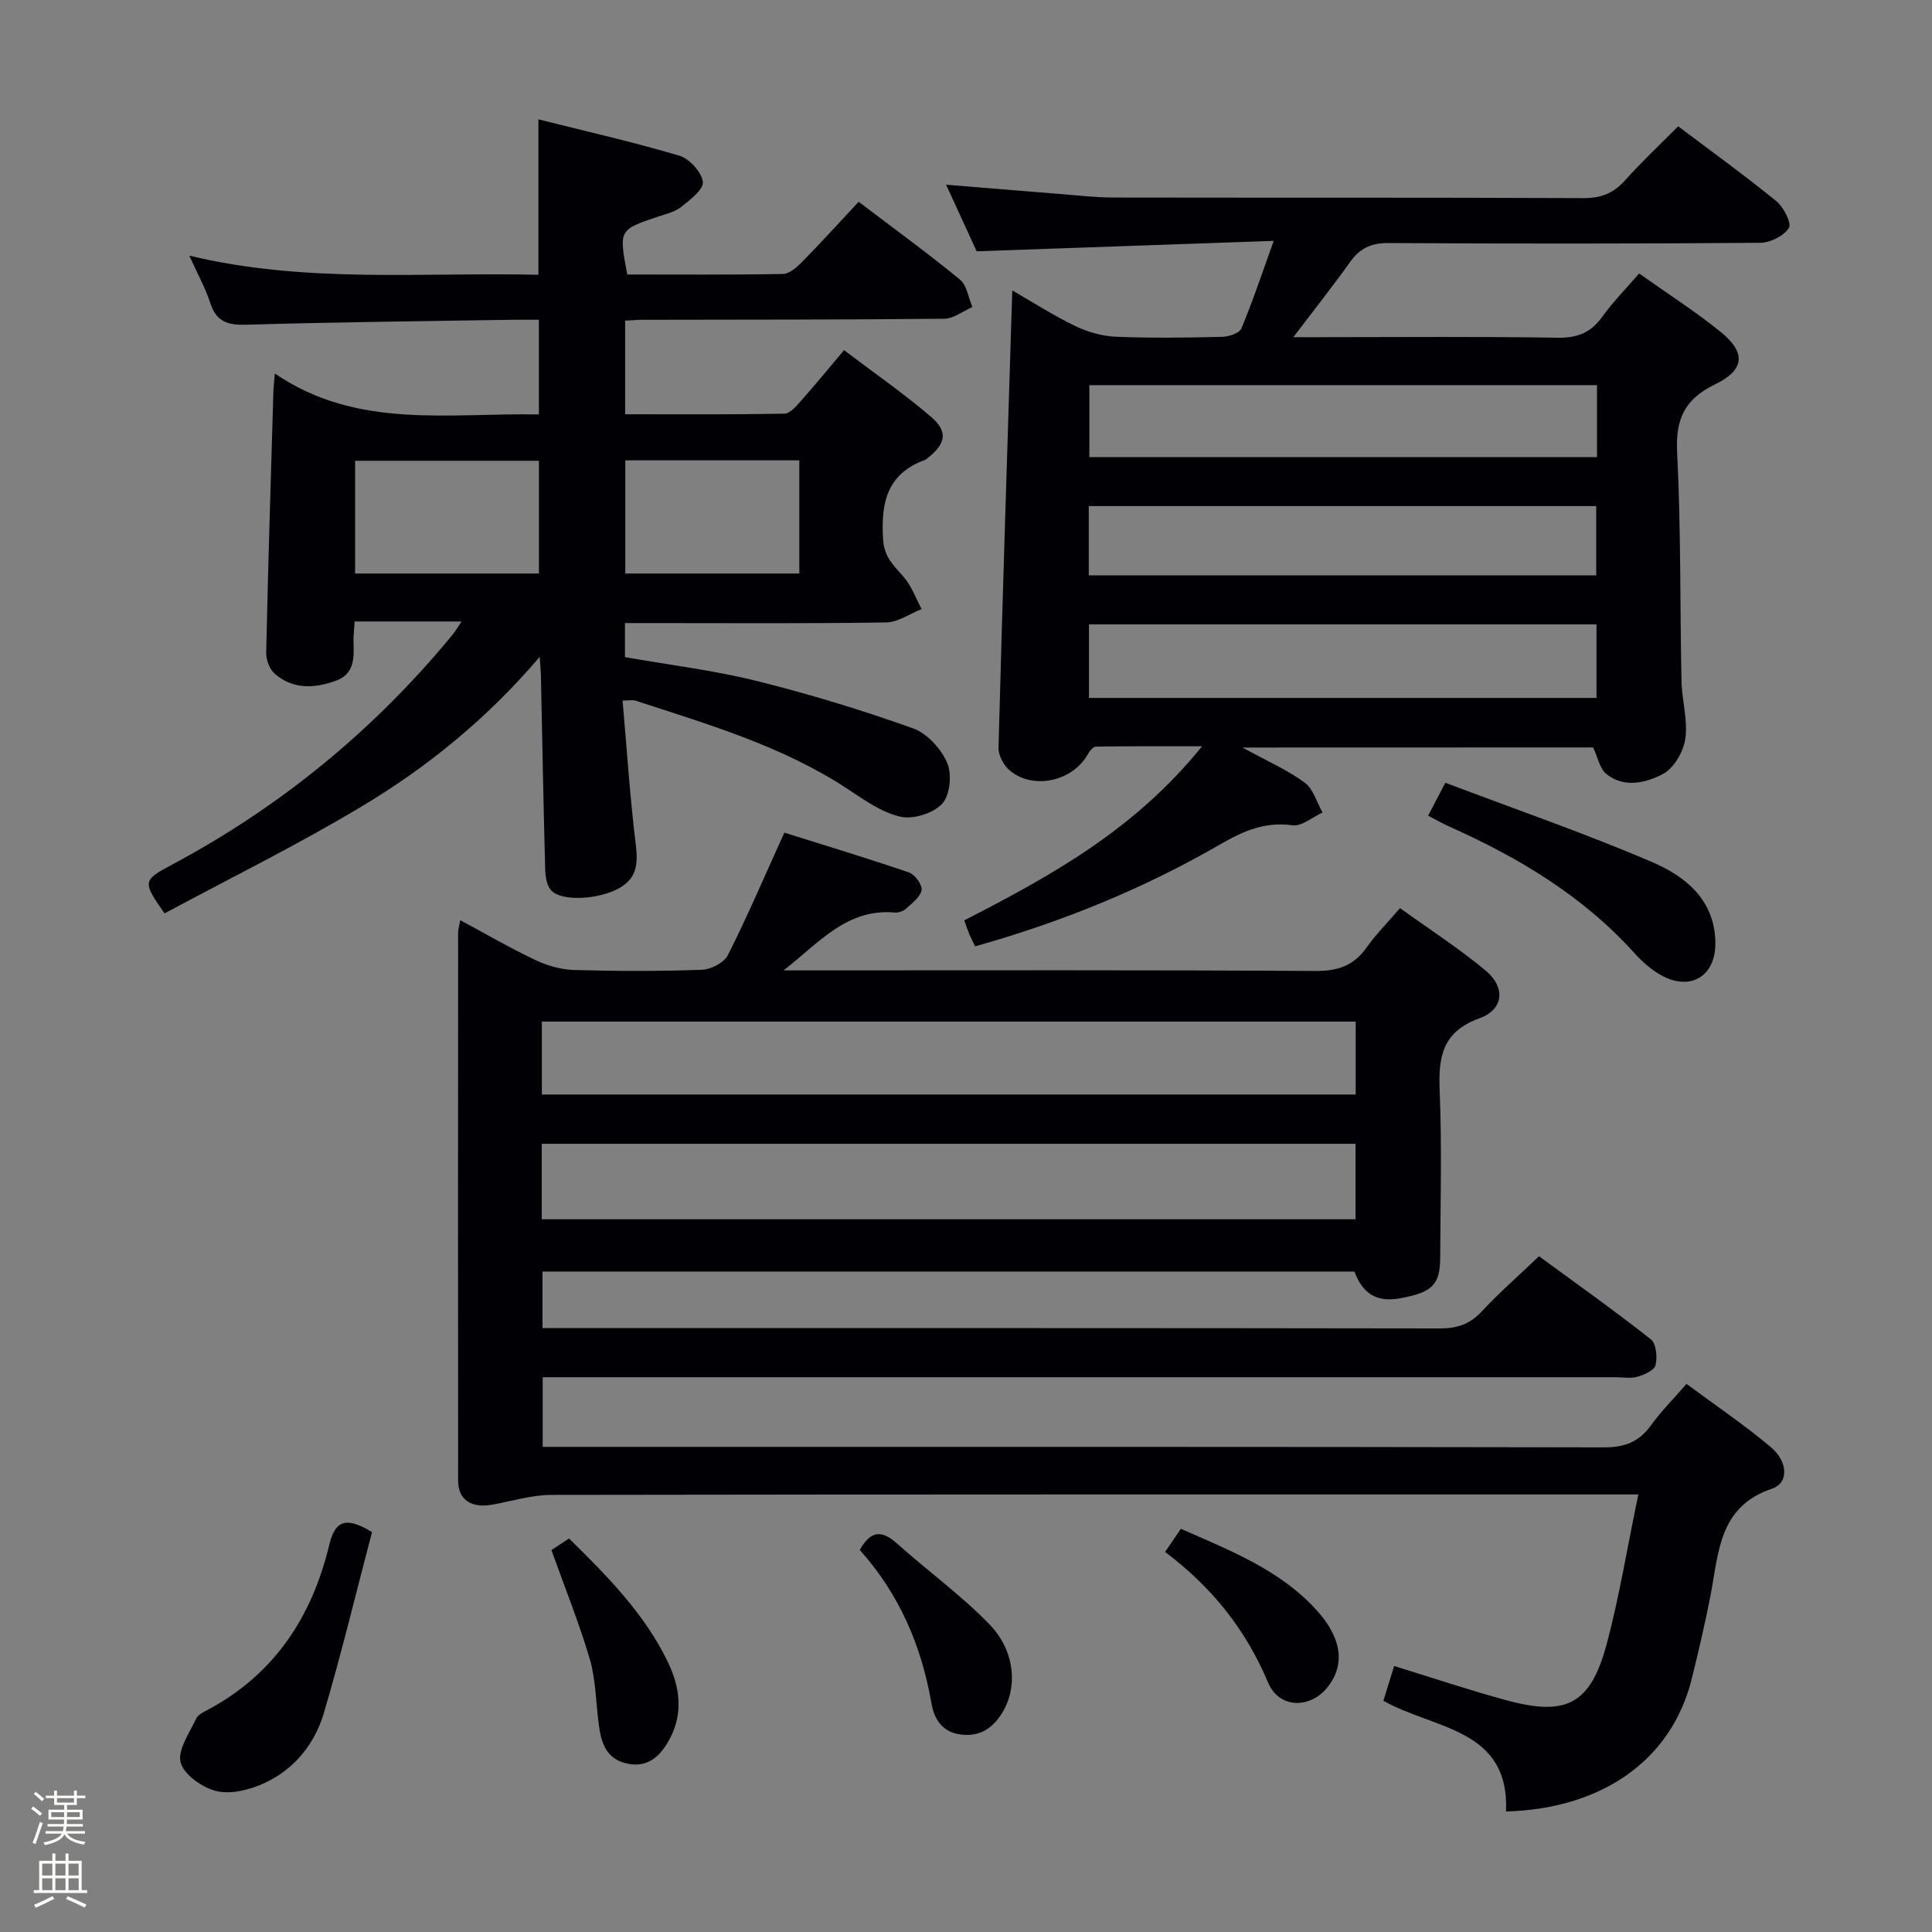 <svg enable-background="new 0 0 400 400" viewBox="0 0 400 400" xmlns="http://www.w3.org/2000/svg"><rect x="0" y="0" width="400" height="400" fill="#808080" stroke="none"/><path d="m6.44 374.46.42-.45c.65.47 1.27.95 1.85 1.44l-.45.49c-.65-.56-1.25-1.06-1.82-1.48m.93 7.33-.63-.26c.55-1.36 1.05-2.8 1.52-4.33.19.1.38.19.59.27-.46 1.29-.95 2.73-1.48 4.32m-.38-10.38.44-.42c.43.34 1.01.82 1.74 1.44l-.49.49c-.53-.51-1.09-1.01-1.69-1.51m2.5.35h1.72v-1.04h.59v1.04h3.52v-1.04h.59v1.04h1.75v.53h-1.75v1.42h-2.03v.97h3.22v2.03h-3.24c0 .35-.01.66-.03.93h3.32v.53h-3.37c-.03.27-.08.58-.15.94h3.96v.53h-3.71c.67.92 1.93 1.48 3.79 1.68-.13.24-.23.44-.29.59-2.13-.38-3.48-1.08-4.04-2.12-.43.97-1.77 1.72-4.03 2.23-.09-.19-.2-.37-.33-.55 2.1-.42 3.37-1.03 3.81-1.83h-3.36v-.53h3.58c.08-.29.13-.61.16-.94h-3.33v-.53h3.39c.02-.27.04-.58.04-.93h-3.23v-2.03h3.25v-.97h-2.07v-1.42h-1.73zm1.12 3.44v1h2.65c.01-.3.02-.44.01-.4v-.25-.35zm1.19-2h3.52v-.91h-3.52zm4.71 2h-2.63v.59c0 .15-.01.28-.01.4h2.64z" fill="#fcfbfa"/><path d="m13.56 383.74h.63v1.52h2.72v6.07h1.13v.6h-11.06v-.6h1.13v-6.07h2.73v-1.52h.63v1.52h2.1v-1.52zm-2.69 8.83.38.56c-1.24.63-2.53 1.25-3.85 1.85-.1-.21-.21-.42-.34-.63 1.36-.55 2.63-1.15 3.81-1.78m-2.13-4.27h2.1v-2.45h-2.1zm0 3.04h2.1v-2.46h-2.1zm2.72-3.04h2.1v-2.45h-2.1zm0 3.04h2.1v-2.46h-2.1zm6.07 3.6c-1.41-.71-2.7-1.3-3.86-1.78l.35-.56c1.45.62 2.75 1.19 3.88 1.72zm-1.25-9.09h-2.1v2.45h2.1zm-2.09 5.49h2.1v-2.46h-2.1z" fill="#fcfbfa"/><g fill="#010105"><path d="m339.2 309.41c-2.95 0-4.75 0-6.55 0-72.83 0-145.65-.03-218.48.09-4.07.01-8.15 1.28-12.21 2.02-4.35.79-7.11-.98-7.11-4.97-.04-37.83-.02-75.66 0-113.49 0-.62.21-1.23.45-2.54 5.4 2.9 10.37 5.8 15.56 8.25 2.46 1.16 5.3 1.98 8 2.06 8.83.25 17.67.27 26.49-.05 1.87-.07 4.56-1.47 5.35-3.03 4.02-7.97 7.54-16.2 11.69-25.36 8.03 2.52 16.98 5.23 25.82 8.25 1.21.41 2.78 2.59 2.59 3.65-.27 1.45-1.99 2.72-3.25 3.87-.56.51-1.57.84-2.32.77-9.96-.91-15.83 6.43-23 11.98h5.16c35 0 69.99-.1 104.99.12 4.62.03 7.9-1.1 10.55-4.85 1.91-2.69 4.27-5.07 6.93-8.16 6.02 4.34 12.15 8.28 17.72 12.92 4.17 3.48 3.76 8.06-1.27 9.88-7.73 2.81-8.53 8.01-8.24 15.03.47 11.48.16 22.99.11 34.49-.03 5.66-1.64 7.24-8.26 8.45-4.79.88-7.75-.83-9.5-5.53-55.92 0-111.87 0-168.1 0v11.71h5.21c60.16 0 120.32-.03 180.48.07 3.61.01 6.29-.84 8.79-3.53 3.61-3.9 7.64-7.41 11.84-11.42 7.79 5.72 15.63 11.27 23.16 17.21 1.11.87 1.36 3.67.97 5.33-.25 1.07-2.33 1.99-3.75 2.41-1.38.41-2.97.1-4.47.1-71.99 0-143.98 0-215.98 0-1.97 0-3.94 0-6.21 0v14.42h6.29c71.16 0 142.32-.04 213.48.1 4.3.01 7.22-1.15 9.69-4.57 2.11-2.93 4.71-5.51 7.36-8.57 6.02 4.46 11.93 8.47 17.38 13.03 3.66 3.06 3.84 7.46.32 8.66-11.01 3.72-11.01 13.13-12.7 21.92-1.12 5.85-2.49 11.65-3.92 17.43-4.33 17.46-19.32 26.97-38.45 27.49.72-17.31-14.91-16.96-25.39-22.93.71-2.31 1.42-4.62 2.22-7.19 8.06 2.48 15.59 5.01 23.24 7.09 12.4 3.37 17.37.84 20.72-11.45 2.65-9.85 4.27-20.02 6.6-31.16zm-227.04-56.97h168.49c0-5.47 0-10.54 0-15.63-56.36 0-112.37 0-168.49 0zm.03-25.83h168.49c0-5.22 0-10.12 0-15.1-56.32 0-112.31 0-168.49 0z"/><path d="m257.24 154.77c5.2 2.85 9.33 4.65 12.87 7.25 1.79 1.32 2.51 4.09 3.71 6.2-2.09.95-4.33 2.92-6.25 2.65-5.7-.8-10.21 1.21-14.93 3.94-15.88 9.19-32.77 16.06-50.75 21.12-.4-.84-.84-1.67-1.21-2.53-.32-.75-.57-1.54-1.04-2.85 17.81-9.14 35.28-18.72 49.23-36.04-8.07 0-15.03-.04-21.99.07-.56.01-1.27.88-1.62 1.51-3.11 5.69-11.42 7.55-16.29 3.35-1.21-1.05-2.28-3.09-2.24-4.65.84-31.42 1.86-62.83 2.85-94.66 4.24 2.44 8.53 5.2 13.09 7.4 2.57 1.24 5.56 2.07 8.4 2.19 7.32.3 14.66.19 21.99.02 1.38-.03 3.54-.76 3.96-1.75 2.29-5.45 4.16-11.09 6.69-18.12-20.95.73-40.79 1.43-61.5 2.16-1.75-3.82-3.94-8.59-6.33-13.79 7.97.65 15.47 1.28 22.97 1.87 3.98.31 7.96.79 11.94.79 32.33.06 64.66-.03 96.98.12 3.66.02 6.27-.97 8.68-3.68 3.42-3.83 7.19-7.35 11-11.19 6.88 5.19 13.76 10.15 20.31 15.49 1.51 1.23 3.22 4.59 2.61 5.55-1.05 1.66-3.85 3.06-5.92 3.08-25.66.2-51.32.2-76.99.05-3.56-.02-5.91 1.08-7.93 3.91-3.57 5-7.38 9.81-11.76 15.58h5.21c16.5 0 33-.16 49.49.11 4.1.07 6.88-1.03 9.24-4.31 2.22-3.08 4.91-5.81 7.65-8.99 5.77 4.09 11.51 7.77 16.79 12.02 5.38 4.33 5.15 7.92-1.07 10.94-6.26 3.04-8.2 7.13-7.85 14.04.8 15.78.58 31.62.91 47.43.08 3.97 1.34 8.03.79 11.87-.38 2.67-2.34 6.11-4.6 7.3-3.51 1.86-8.03 3.01-11.75.03-1.34-1.08-1.72-3.35-2.75-5.5-23.34.02-47.2.02-72.59.02zm73.3-25.5c-35.14 0-69.99 0-105.08 0v15.23h105.08c0-5.2 0-10.1 0-15.23zm.1-49.53c-35.24 0-70.09 0-105.1 0v14.9h105.1c0-4.99 0-9.61 0-14.9zm-105.22 25.04v14.35h105.06c0-5.04 0-9.62 0-14.35-35.19 0-70.04 0-105.06 0z"/><path d="m129.43 66.39v19.38c11.11 0 22.04.08 32.97-.12 1.15-.02 2.44-1.53 3.39-2.6 2.87-3.23 5.6-6.57 8.96-10.55 6.09 4.62 12.33 8.93 18.06 13.85 3.56 3.05 2.98 5.61-.86 8.57-.13.1-.26.23-.41.29-7.92 2.88-9.19 8.89-8.7 16.51.24 3.79 2.32 5.45 4.32 7.8 1.6 1.87 2.46 4.37 3.65 6.58-2.45.97-4.89 2.73-7.35 2.77-16.16.25-32.33.13-48.49.13-1.79 0-3.57 0-5.58 0v7.05c9.15 1.61 18.38 2.73 27.34 4.95 10.91 2.71 21.7 6.02 32.29 9.79 2.91 1.03 5.8 4.22 7.07 7.12 1.03 2.35.62 6.69-1 8.47-1.81 1.99-5.97 3.3-8.61 2.72-3.87-.86-7.47-3.43-10.91-5.7-13.51-8.93-28.86-13.39-44-18.34-.58-.19-1.28-.02-2.67-.02.88 10.06 1.52 19.97 2.73 29.83.47 3.88.27 6.91-3.36 8.97-4.26 2.43-12.08 2.88-14.2.45-.93-1.06-1.16-2.98-1.2-4.52-.36-13.31-.6-26.62-.88-39.93-.02-.92-.12-1.84-.25-3.84-10.99 12.88-23.26 22.81-36.78 30.92-13.34 8-27.34 14.9-40.89 22.19-4.61-6.61-4.58-6.82 1.6-10.12 22.44-11.99 41.73-27.81 57.91-47.43.62-.75 1.11-1.6 1.99-2.89-7.67 0-14.81 0-22.14 0-.1 1.76-.29 3.06-.24 4.36.12 3.27.16 6.52-3.62 7.9-4.45 1.62-8.92 1.85-12.71-1.46-1.07-.93-1.78-2.9-1.75-4.38.4-18.11.97-36.22 1.5-54.33.02-.66.11-1.31.3-3.42 17.08 11.63 35.89 8.1 54.66 8.47 0-6.41 0-12.64 0-19.61-1.62 0-3.38-.02-5.14 0-18.48.3-36.96.48-55.42 1.03-3.89.12-6.22-.61-7.48-4.51-1.01-3.12-2.65-6.04-4.34-9.79 24.24 5.82 48.19 3.39 72.28 3.96 0-10.72 0-21.09 0-32.18 9.74 2.45 19.55 4.67 29.17 7.52 2.09.62 4.61 3.38 4.88 5.42.2 1.54-2.67 3.77-4.53 5.22-1.38 1.08-3.32 1.49-5.05 2.08-7.8 2.66-7.8 2.65-6.08 11.88 10.67 0 21.46.09 32.24-.11 1.36-.03 2.91-1.41 4-2.52 3.95-4.03 7.74-8.2 11.68-12.42 7.56 5.74 14.41 10.72 20.95 16.09 1.45 1.19 1.76 3.76 2.6 5.7-1.95.84-3.89 2.4-5.85 2.42-20.66.21-41.33.18-61.99.22-1.14-.03-2.29.09-4.06.18zm-55.91 29.01v23.34h38.06c0-7.94 0-15.62 0-23.34-12.83 0-25.25 0-38.06 0zm55.94-.09v23.43h36.03c0-7.95 0-15.63 0-23.43-12.09 0-23.74 0-36.03 0z"/><path d="m77.02 317.21c-3.25 12.35-6.29 25-9.97 37.46-1.88 6.35-6.06 11.58-12.18 14.44-3 1.4-6.88 2.43-9.94 1.74-2.93-.66-6.8-3.35-7.52-5.92-.72-2.56 1.82-6.13 3.22-9.13.43-.91 1.77-1.46 2.78-2.01 13.56-7.4 21.2-19.18 24.73-33.83 1.12-4.65 3.01-6.37 8.88-2.75z"/><path d="m295.68 168.87c1.2-2.3 2.11-4.04 3.56-6.81 14.39 5.45 28.79 10.42 42.76 16.4 6.89 2.95 13 7.78 13.15 16.62.12 7.06-5.22 10.28-11.37 6.75-1.98-1.14-3.8-2.73-5.34-4.44-10.69-11.89-24.04-19.85-38.44-26.29-1.34-.59-2.6-1.33-4.32-2.23z"/><path d="m178.01 320.9c2.33-4.17 4.66-4.06 7.72-1.32 6.29 5.64 13.21 10.63 19.08 16.67 5.42 5.57 5.9 13.13 2.7 18.35-2.02 3.29-4.72 5.04-8.68 4.5-3.76-.51-5.42-3.18-5.98-6.44-2.06-11.89-6.63-22.58-14.84-31.76z"/><path d="m114.17 320.93c.98-.65 2.19-1.45 3.64-2.4 7.93 7.79 15.6 15.53 20.45 25.55 2.49 5.16 3.22 10.53.48 15.78-1.84 3.52-4.5 6.34-9.12 5.22-4.36-1.05-5.21-4.6-5.69-8.34-.57-4.43-.59-9.03-1.82-13.26-2.19-7.42-5.11-14.63-7.94-22.55z"/><path d="m241.22 321.31c1.27-1.86 2.18-3.19 3.27-4.79 10.21 4.52 20.47 8.46 28.07 16.82 5.2 5.71 5.94 11.12 2.51 15.7-3.62 4.83-10.21 4.82-12.53-.69-4.58-10.89-11.54-19.68-21.32-27.04z"/></g></svg>